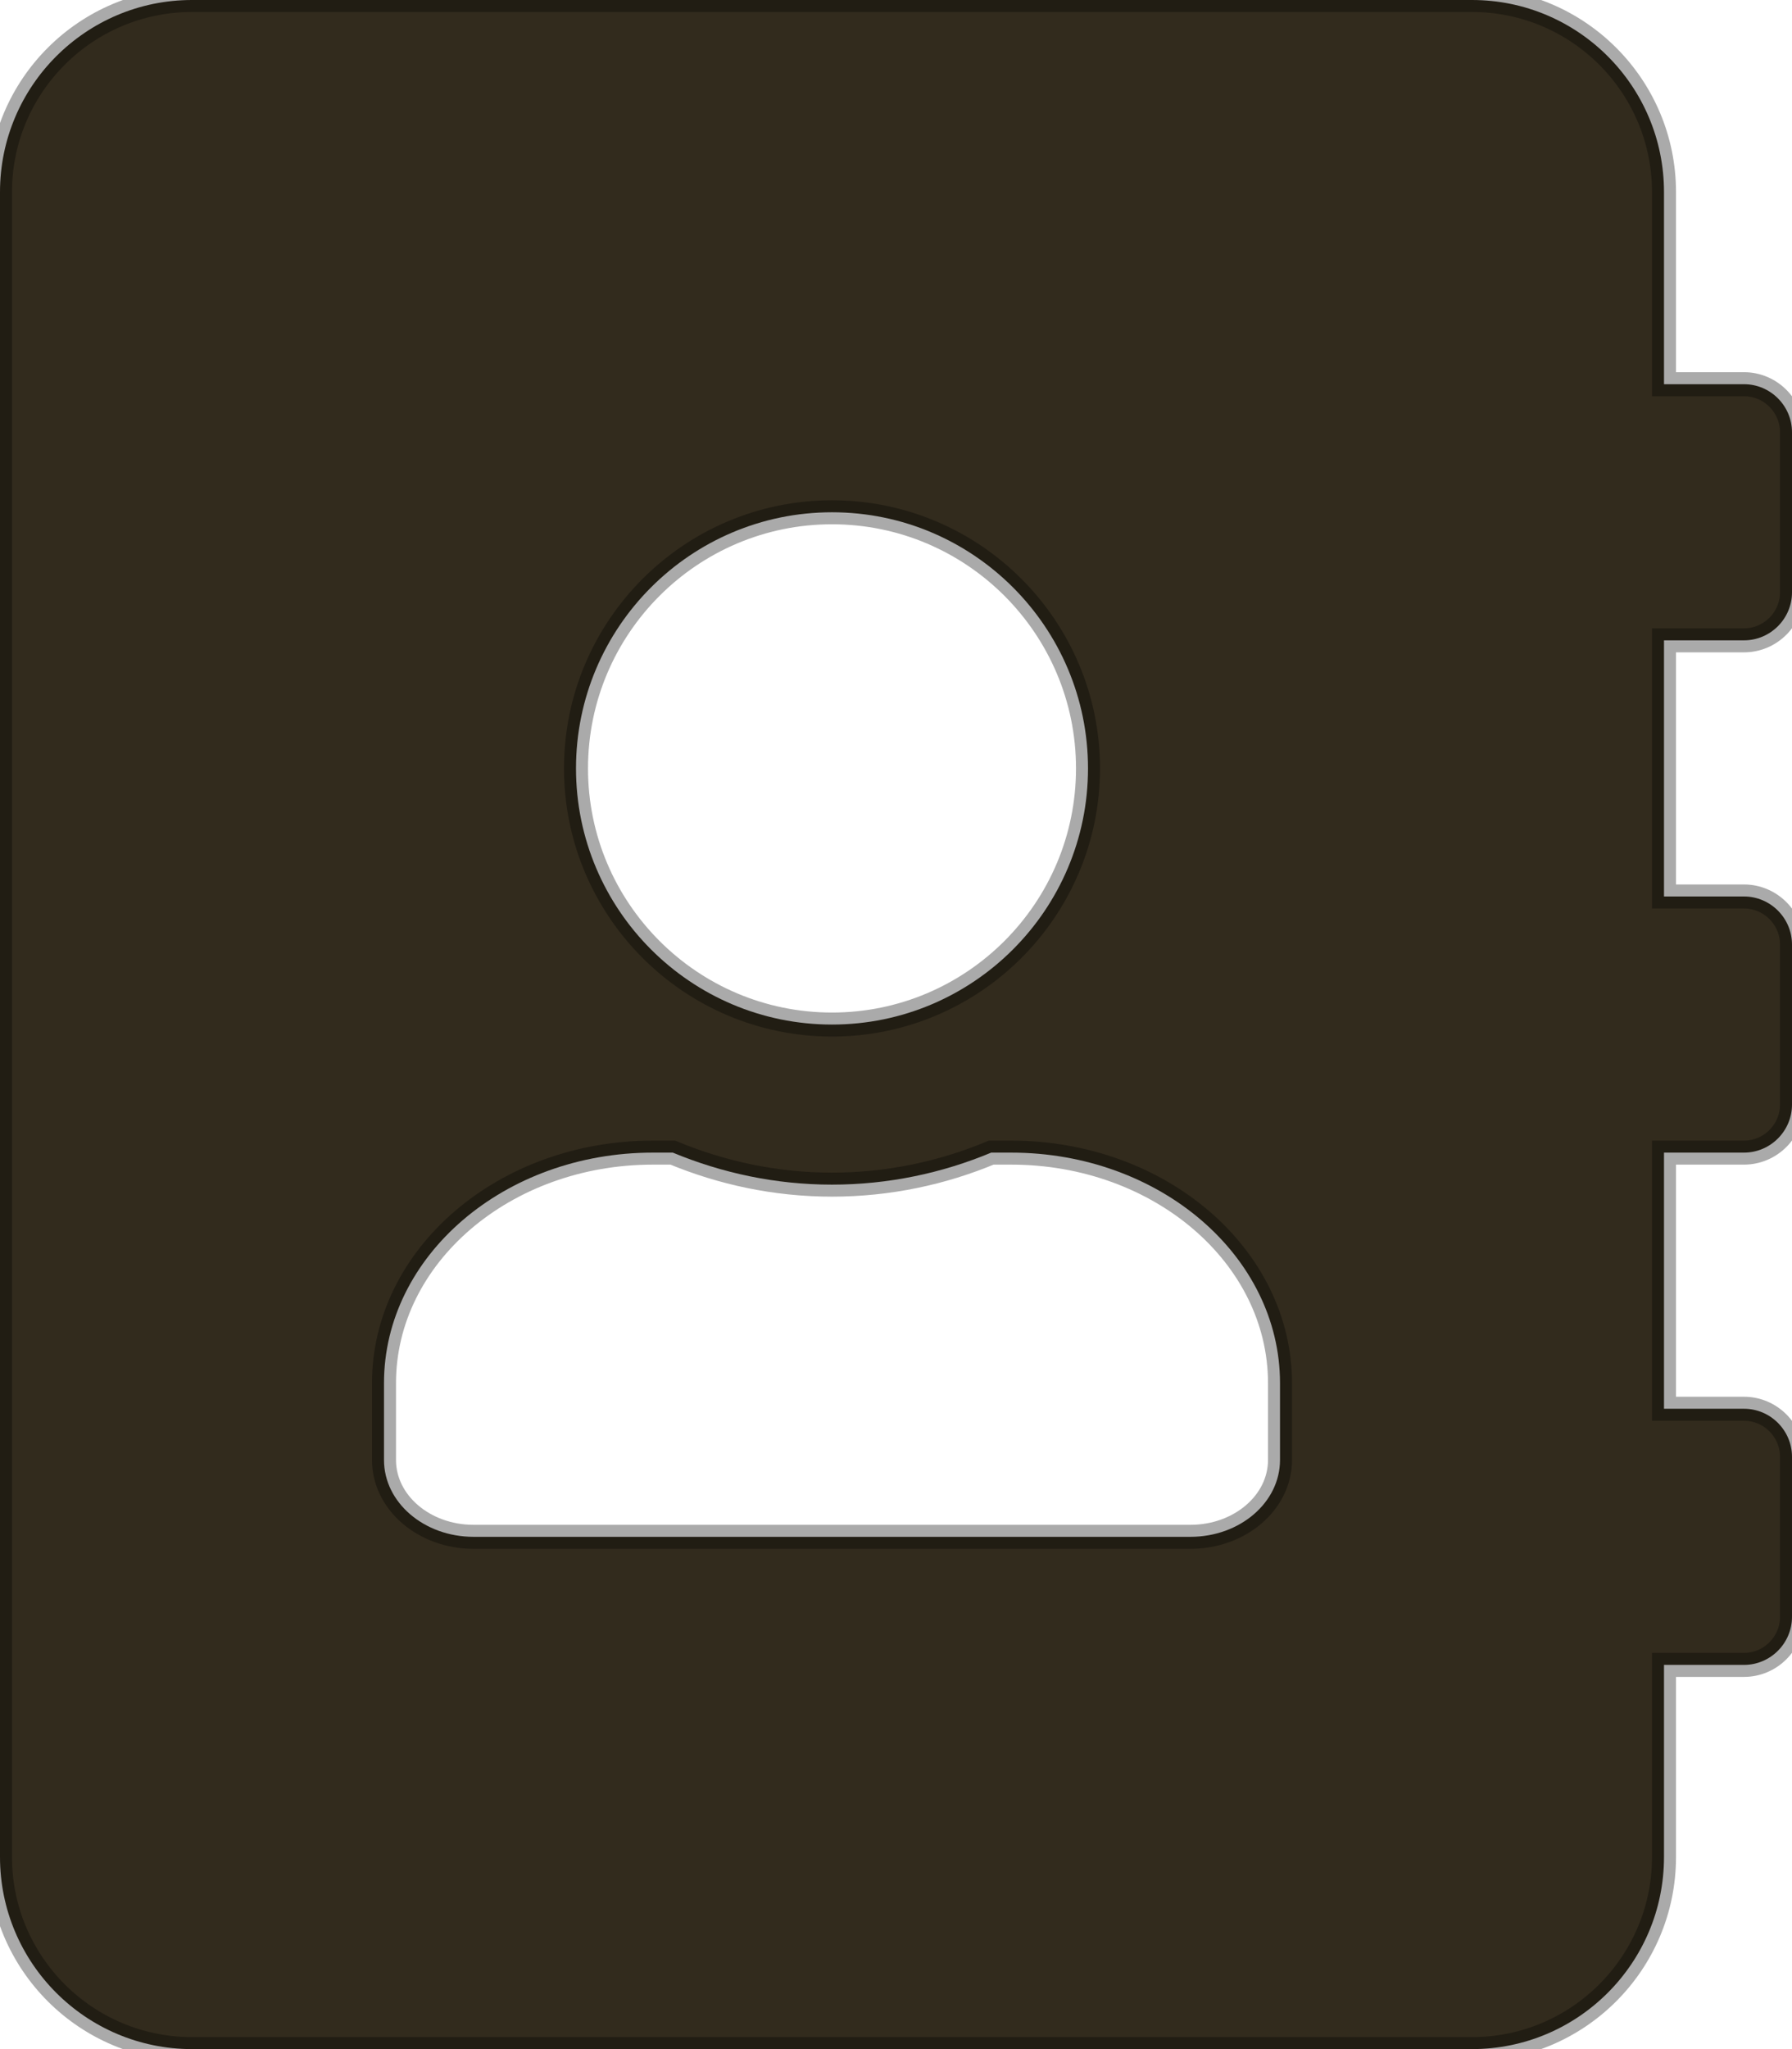 <?xml version="1.0" encoding="UTF-8" standalone="no"?>
<svg
   xmlns:dc="http://purl.org/dc/elements/1.1/"
   xmlns:cc="http://creativecommons.org/ns#"
   xmlns:rdf="http://www.w3.org/1999/02/22-rdf-syntax-ns#"
   xmlns:svg="http://www.w3.org/2000/svg"
   xmlns="http://www.w3.org/2000/svg"
   xmlns:sodipodi="http://sodipodi.sourceforge.net/DTD/sodipodi-0.dtd"
   xmlns:inkscape="http://www.inkscape.org/namespaces/inkscape"
   class="svg-inline--fa fa-address-book fa-w-14 fa-3x"
   role="img"
   aria-hidden="true"
   viewBox="0 0 448 512"
   focusable="false"
   data-prefix="fas"
   data-icon="address-book"
   version="1.1"
   id="svg4"
   sodipodi:docname="addressBookDark.svg"
   inkscape:version="0.92.4 (5da689c313, 2019-01-14)">
  <defs
     id="defs8" />
  <sodipodi:namedview
     pagecolor="#ffffff"
     bordercolor="#666666"
     borderopacity="1"
     objecttolerance="10"
     gridtolerance="10"
     guidetolerance="10"
     inkscape:pageopacity="0"
     inkscape:pageshadow="2"
     inkscape:window-width="1843"
     inkscape:window-height="824"
     id="namedview6"
     showgrid="false"
     inkscape:zoom="0.4609375"
     inkscape:cx="-138.30508"
     inkscape:cy="256"
     inkscape:window-x="0"
     inkscape:window-y="0"
     inkscape:window-maximized="0"
     inkscape:current-layer="svg4" />
  <path
     class=""
     d="m 436,160 c 6.6,0 12,-5.4 12,-12 v -40 c 0,-6.6 -5.4,-12 -12,-12 H 416 V 48 C 416,21.5 394.5,0 368,0 H 48 C 21.5,0 0,21.5 0,48 v 416 c 0,26.5 21.5,48 48,48 h 320 c 26.5,0 48,-21.5 48,-48 v -48 h 20 c 6.6,0 12,-5.4 12,-12 v -40 c 0,-6.6 -5.4,-12 -12,-12 h -20 v -64 h 20 c 6.6,0 12,-5.4 12,-12 v -40 c 0,-6.6 -5.4,-12 -12,-12 H 416 V 160 Z M 208,128 c 35.3,0 64,28.7 64,64 0,35.3 -28.7,64 -64,64 -35.3,0 -64,-28.7 -64,-64 0,-35.3 28.7,-64 64,-64 z m 112,236.8 c 0,10.6 -10,19.2 -22.4,19.2 H 118.4 C 106,384 96,375.4 96,364.8 V 345.6 C 96,313.8 126.1,288 163.2,288 h 5 c 12.3,5.1 25.7,8 39.8,8 14.1,0 27.6,-2.9 39.8,-8 h 5 c 37.1,0 67.2,25.8 67.2,57.6 z"
     id="path2"
     style="fill:#322b1d;fill-opacity:1;stroke:#000000;stroke-opacity:0.333;stroke-width:6;stroke-miterlimit:4;stroke-dasharray:none"
     inkscape:connector-curvature="0" />
</svg>
